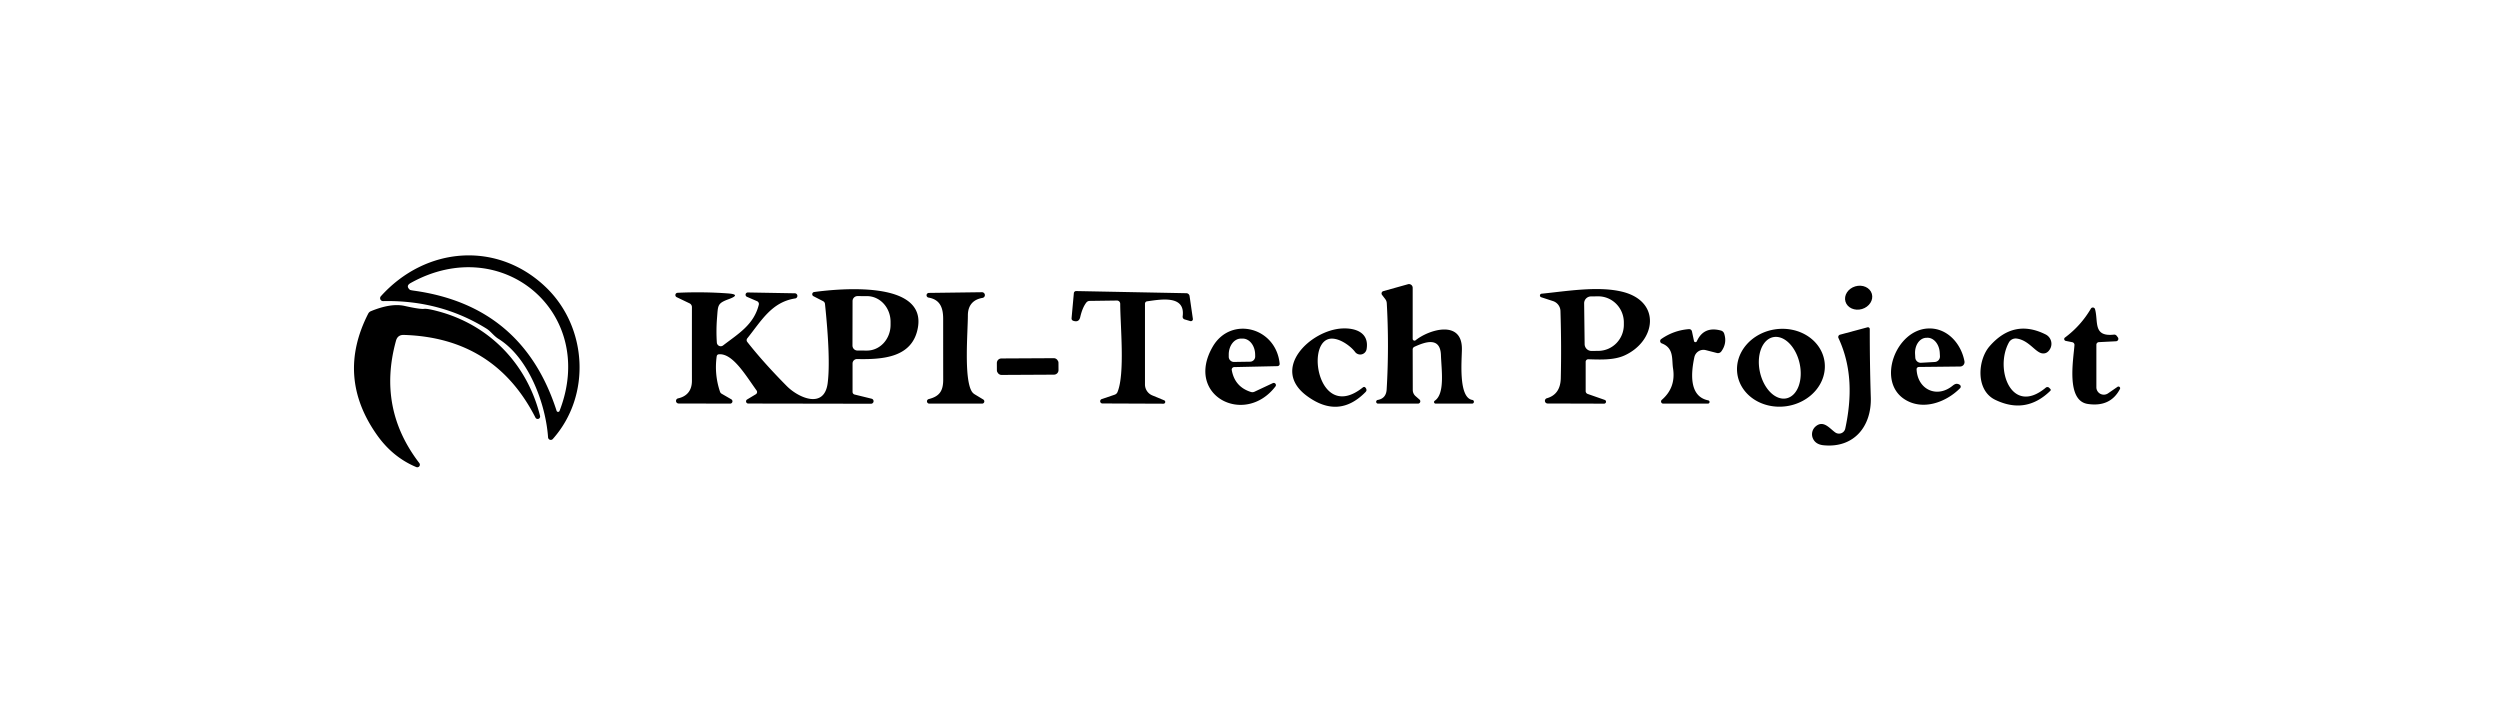 <?xml version="1.0" encoding="UTF-8" standalone="no"?>
<!DOCTYPE svg PUBLIC "-//W3C//DTD SVG 1.1//EN" "http://www.w3.org/Graphics/SVG/1.1/DTD/svg11.dtd">
<svg xmlns="http://www.w3.org/2000/svg" version="1.1" viewBox="0.00 0.00 607.00 174.00">
<path fill="#000000" d="
  M 118.12 79.79
  Q 106.89 72.81 93.01 73.11
  A 0.71 0.71 0.0 0 1 92.47 71.93
  C 103.44 59.76 120.84 58.49 132.56 69.76
  C 142.59 79.39 143.64 96.00 134.22 106.59
  A 0.66 0.66 0.0 0 1 133.07 106.20
  C 132.51 98.04 128.36 86.83 121.04 82.28
  C 119.89 81.57 119.15 80.43 118.12 79.79
  Z
  M 135.86 99.76
  C 145.14 75.88 121.87 56.33 99.70 68.72
  Q 98.44 69.42 99.53 70.37
  Q 99.63 70.45 100.46 70.57
  Q 126.94 74.23 135.14 99.74
  A 0.38 0.38 0.0 0 0 135.86 99.76
  Z"
/>
<path fill="#000000" d="
  M 343.71 96.19
  L 344.66 97.02
  A 0.56 0.56 0.0 0 1 344.29 98.00
  L 334.57 98.00
  A 0.45 0.45 0.0 0 1 334.49 97.11
  Q 336.55 96.75 336.68 94.56
  Q 337.30 84.09 336.71 73.63
  Q 336.68 73.08 336.35 72.64
  L 335.56 71.60
  A 0.58 0.58 0.0 0 1 335.86 70.69
  L 341.86 69.01
  A 0.90 0.90 0.0 0 1 343.00 69.88
  L 343.00 82.27
  A 0.44 0.44 0.0 0 0 343.72 82.61
  C 346.90 80.04 354.96 77.54 354.95 84.70
  C 354.95 87.27 354.01 96.60 357.51 97.11
  A 0.45 0.45 0.0 0 1 357.44 98.00
  L 348.57 98.00
  A 0.38 0.38 0.0 0 1 348.36 97.30
  C 350.87 95.57 349.99 89.92 349.86 86.20
  C 349.69 81.63 345.92 83.07 343.42 84.20
  A 0.71 0.71 0.0 0 0 343.00 84.86
  L 343.02 94.69
  A 1.98 1.97 -69.8 0 0 343.71 96.19
  Z"
/>
<ellipse fill="#000000" cx="0.00" cy="0.00" transform="translate(451.28,72.28) rotate(-16.5)" rx="3.34" ry="2.87"/>
<path fill="#000000" d="
  M 175.22 95.60
  L 177.57 96.96
  A 0.56 0.56 0.0 0 1 177.29 98.00
  L 164.74 97.97
  A 0.63 0.63 0.0 0 1 164.61 96.73
  C 166.78 96.26 168.00 94.82 168.00 92.47
  Q 167.99 83.51 168.00 74.58
  A 1.02 1.01 13.2 0 0 167.42 73.65
  L 164.29 72.15
  A 0.56 0.56 0.0 0 1 164.50 71.09
  Q 170.63 70.80 176.72 71.24
  Q 180.09 71.48 176.92 72.64
  C 174.13 73.66 174.35 74.15 174.10 77.13
  Q 173.85 80.23 174.05 83.19
  A 0.95 0.94 69.0 0 0 175.57 83.87
  C 179.26 81.03 183.03 78.86 184.24 73.98
  A 0.74 0.73 18.9 0 0 183.82 73.13
  L 181.37 72.07
  A 0.55 0.55 0.0 0 1 181.60 71.01
  L 192.93 71.21
  A 0.63 0.63 0.0 0 1 193.02 72.47
  C 187.31 73.37 184.81 77.96 181.44 82.15
  A 0.70 0.70 0.0 0 0 181.43 83.01
  Q 185.31 87.96 191.02 93.73
  C 193.84 96.58 200.14 99.43 200.96 93.02
  Q 201.70 87.17 200.31 73.82
  Q 200.26 73.33 199.82 73.11
  L 197.51 71.92
  A 0.54 0.54 0.0 0 1 197.69 70.90
  C 203.86 70.06 224.85 68.06 222.87 79.52
  C 221.59 86.85 214.38 87.30 208.10 87.18
  A 1.07 1.07 0.0 0 0 207.00 88.25
  L 207.00 95.16
  A 0.65 0.64 -83.2 0 0 207.49 95.79
  L 211.64 96.81
  A 0.62 0.62 0.0 0 1 211.48 98.03
  L 181.66 97.98
  A 0.53 0.53 0.0 0 1 181.39 97.00
  L 183.52 95.72
  A 0.63 0.63 0.0 0 0 183.70 94.81
  C 181.06 91.15 177.92 85.75 174.56 86.02
  Q 174.08 86.06 174.01 86.54
  Q 173.41 90.91 174.81 95.09
  A 0.92 0.88 -85.3 0 0 175.22 95.60
  Z
  M 207.00 73.10
  L 206.98 83.90
  A 1.21 1.21 0.0 0 0 208.19 85.11
  L 210.49 85.12
  A 6.24 5.73 -89.9 0 0 216.23 78.89
  L 216.23 78.15
  A 6.24 5.73 -89.9 0 0 210.51 71.90
  L 208.21 71.89
  A 1.21 1.21 0.0 0 0 207.00 73.10
  Z"
/>
<path fill="#000000" d="
  M 385.49 95.65
  L 389.64 97.10
  A 0.47 0.47 0.0 0 1 389.49 98.01
  L 375.74 97.97
  A 0.65 0.65 0.0 0 1 375.56 96.70
  Q 378.87 95.77 378.96 91.82
  Q 379.14 84.02 378.88 75.52
  A 2.63 2.61 8.2 0 0 377.06 73.10
  L 374.21 72.17
  A 0.44 0.44 0.0 0 1 374.30 71.31
  C 380.28 70.72 387.93 69.40 393.79 70.81
  C 403.46 73.12 402.08 82.82 394.44 86.30
  C 391.87 87.47 388.58 87.32 385.64 87.23
  A 0.62 0.62 0.0 0 0 385.00 87.85
  L 385.00 94.96
  A 0.73 0.73 0.0 0 0 385.49 95.65
  Z
  M 384.63 73.66
  L 384.75 83.56
  A 1.67 1.67 0.0 0 0 386.44 85.21
  L 388.13 85.19
  A 6.34 6.22 89.3 0 0 394.27 78.77
  L 394.27 78.21
  A 6.34 6.22 89.3 0 0 387.97 71.95
  L 386.28 71.97
  A 1.67 1.67 0.0 0 0 384.63 73.66
  Z"
/>
<path fill="#000000" d="
  M 271.35 95.14
  C 273.17 90.64 272.00 78.97 271.99 73.77
  A 0.80 0.79 89.6 0 0 271.19 72.97
  L 264.60 73.06
  Q 264.05 73.06 263.72 73.51
  Q 262.79 74.75 262.28 76.99
  Q 261.97 78.34 260.63 77.90
  Q 260.13 77.74 260.18 77.22
  L 260.73 71.18
  A 0.56 0.56 0.0 0 1 261.30 70.67
  L 288.05 71.19
  A 0.81 0.80 86.2 0 1 288.83 71.88
  L 289.63 77.42
  A 0.49 0.49 0.0 0 1 289.00 77.96
  L 287.62 77.55
  A 0.66 0.66 0.0 0 1 287.15 76.82
  C 287.86 71.54 281.77 72.71 278.51 73.16
  A 0.59 0.58 -3.9 0 0 278.00 73.74
  L 278.00 93.35
  A 2.88 2.87 11.4 0 0 279.77 96.00
  L 282.65 97.19
  A 0.43 0.43 0.0 0 1 282.48 98.02
  L 267.66 97.96
  A 0.55 0.54 -54.2 0 1 267.49 96.90
  L 270.62 95.84
  Q 271.15 95.66 271.35 95.14
  Z"
/>
<path fill="#000000" d="
  M 236.67 95.75
  L 238.72 96.99
  A 0.54 0.54 0.0 0 1 238.44 98.00
  L 225.62 98.00
  A 0.56 0.56 0.0 0 1 225.48 96.90
  C 228.08 96.25 229.01 94.95 229.01 92.20
  Q 229.00 84.81 229.00 77.41
  C 229.00 74.68 228.23 72.73 225.43 72.25
  A 0.57 0.57 0.0 0 1 225.52 71.12
  L 238.42 70.95
  A 0.70 0.69 39.7 0 1 238.55 72.33
  C 236.29 72.71 235.01 74.13 235.00 76.55
  C 234.99 80.70 234.02 91.78 235.92 95.00
  Q 236.20 95.47 236.67 95.75
  Z"
/>
<path fill="#000000" d="
  M 106.32 75.57
  C 118.89 78.90 128.02 88.45 131.13 101.00
  A 0.60 0.60 0.0 0 1 130.02 101.42
  Q 120.14 81.99 98.04 81.32
  Q 96.55 81.28 96.15 82.72
  Q 91.60 99.16 101.82 112.45
  A 0.63 0.63 0.0 0 1 101.08 113.41
  Q 95.38 111.03 91.58 105.68
  Q 81.54 91.54 89.40 76.16
  A 1.27 1.25 -87.8 0 1 90.04 75.56
  Q 94.94 73.54 98.24 74.28
  Q 101.99 75.12 102.97 74.99
  Q 103.77 74.89 106.32 75.57
  Z"
/>
<path fill="#000000" d="
  M 509.00 94.03
  A 1.81 1.80 -17.3 0 0 511.83 95.51
  L 514.12 93.93
  A 0.41 0.41 0.0 0 1 514.72 94.46
  Q 512.39 98.90 506.91 98.08
  C 501.57 97.29 503.44 87.27 503.68 83.78
  A 0.66 0.66 0.0 0 0 503.16 83.09
  L 501.56 82.77
  A 0.46 0.45 32.0 0 1 501.37 81.96
  Q 505.24 79.08 507.67 74.93
  A 0.55 0.55 0.0 0 1 508.67 75.06
  C 509.52 78.07 508.11 81.81 513.24 81.25
  Q 513.69 81.20 513.96 81.57
  L 514.22 81.92
  A 0.59 0.59 0.0 0 1 513.77 82.86
  L 509.61 83.07
  A 0.64 0.63 -1.4 0 0 509.00 83.70
  L 509.00 94.03
  Z"
/>
<path fill="#000000" d="
  M 448.03 104.06
  C 449.65 96.55 449.65 89.08 446.38 82.08
  A 0.59 0.59 0.0 0 1 446.76 81.26
  L 453.43 79.47
  A 0.44 0.44 0.0 0 1 453.98 79.89
  Q 453.97 88.28 454.23 96.48
  C 454.45 103.52 450.14 108.84 442.76 108.11
  Q 440.86 107.92 440.20 106.51
  A 2.51 2.51 0.0 0 1 440.89 103.49
  C 442.79 101.94 444.28 104.09 445.62 105.01
  A 1.56 1.56 0.0 0 0 448.03 104.06
  Z"
/>
<path fill="#000000" d="
  M 322.53 82.34
  C 317.04 84.02 320.47 102.38 330.86 94.10
  Q 331.28 93.76 331.59 94.19
  Q 331.79 94.46 331.78 94.73
  Q 331.78 94.96 331.51 95.23
  Q 325.03 101.80 317.34 96.15
  C 308.33 89.54 318.25 80.12 325.89 79.75
  C 329.21 79.59 332.48 80.81 331.81 84.77
  A 1.57 1.57 0.0 0 1 329.00 85.44
  C 327.85 83.89 324.71 81.67 322.53 82.34
  Z"
/>
<path fill="#000000" d="
  M 465.35 89.68
  C 465.58 94.58 470.28 96.78 474.10 93.65
  Q 474.67 93.18 475.11 93.19
  Q 475.52 93.21 475.84 93.44
  A 0.54 0.53 40.4 0 1 475.91 94.25
  C 472.45 97.74 466.78 99.76 462.42 96.94
  C 455.64 92.56 460.27 80.16 468.08 79.76
  C 472.71 79.51 476.16 83.37 476.97 87.72
  A 1.08 1.07 84.3 0 1 475.93 88.99
  L 465.90 89.10
  A 0.55 0.55 0.0 0 0 465.35 89.68
  Z
  M 466.44 88.08
  L 469.77 87.89
  A 1.33 1.33 0.0 0 0 471.02 86.48
  L 470.97 85.60
  A 3.77 2.87 86.6 0 0 467.88 82.01
  L 467.62 82.02
  A 3.77 2.87 86.6 0 0 464.98 85.96
  L 465.03 86.83
  A 1.33 1.33 0.0 0 0 466.44 88.08
  Z"
/>
<path fill="#000000" d="
  M 294.44 84.19
  C 298.80 76.63 309.82 79.40 310.70 88.30
  A 0.55 0.54 -3.9 0 1 310.17 88.90
  L 299.66 89.13
  A 0.62 0.61 -6.0 0 0 299.07 89.85
  Q 299.80 93.94 303.72 95.17
  A 1.21 1.18 40.5 0 0 304.59 95.11
  L 309.02 93.03
  A 0.53 0.53 0.0 0 1 309.67 93.84
  C 302.19 103.57 287.59 96.05 294.44 84.19
  Z
  M 299.62 87.88
  L 303.52 87.82
  A 1.26 1.26 0.0 0 0 304.76 86.55
  L 304.75 86.06
  A 3.89 2.99 89.2 0 0 301.71 82.21
  L 301.27 82.21
  A 3.89 2.99 89.2 0 0 298.34 86.14
  L 298.34 86.63
  A 1.26 1.26 0.0 0 0 299.62 87.88
  Z"
/>
<path fill="#000000" d="
  M 411.30 82.79
  A 0.37 0.36 -39.0 0 0 411.99 82.86
  Q 413.68 79.13 417.85 80.26
  A 1.13 1.13 0.0 0 1 418.63 81.00
  Q 419.39 83.33 417.93 85.33
  A 1.01 1.01 0.0 0 1 416.88 85.71
  L 414.16 85.01
  A 2.27 2.26 -76.7 0 0 411.39 86.73
  C 410.66 90.17 409.90 96.24 414.77 97.21
  A 0.40 0.40 0.0 0 1 414.70 98.00
  L 403.83 98.00
  A 0.52 0.52 0.0 0 1 403.49 97.08
  Q 406.95 94.10 406.21 89.42
  C 405.87 87.24 406.50 84.52 403.47 83.37
  A 0.60 0.60 0.0 0 1 403.34 82.32
  Q 406.35 80.22 410.00 79.92
  Q 410.68 79.87 410.82 80.53
  L 411.30 82.79
  Z"
/>
<path fill="#000000" d="
  M 442.993 87.784
  A 10.69 9.43 -8.1 0 1 433.739 98.626
  A 10.69 9.43 -8.1 0 1 421.827 90.796
  A 10.69 9.43 -8.1 0 1 431.081 79.954
  A 10.69 9.43 -8.1 0 1 442.993 87.784
  Z
  M 433.775 96.71
  A 7.60 4.93 77.5 0 0 436.943 88.223
  A 7.60 4.93 77.5 0 0 430.485 81.87
  A 7.60 4.93 77.5 0 0 427.317 90.357
  A 7.60 4.93 77.5 0 0 433.775 96.71
  Z"
/>
<path fill="#000000" d="
  M 483.08 84.06
  Q 488.96 77.33 496.69 81.21
  A 2.54 2.53 28.2 0 1 497.76 84.72
  Q 497.06 85.95 495.88 85.80
  C 494.18 85.59 492.64 82.61 489.65 82.20
  A 1.88 1.87 18.3 0 0 487.76 83.15
  C 484.20 89.63 488.41 101.08 496.72 94.12
  A 0.61 0.60 -42.8 0 1 497.53 94.15
  L 497.80 94.42
  Q 498.04 94.67 497.80 94.91
  Q 491.88 100.67 484.43 97.07
  C 479.65 94.76 480.16 87.41 483.08 84.06
  Z"
/>
<rect fill="#000000" x="-7.48" y="-2.00" transform="translate(249.52,89.00) rotate(-0.3)" width="14.96" height="4.00" rx="1.10"/>
</svg>
